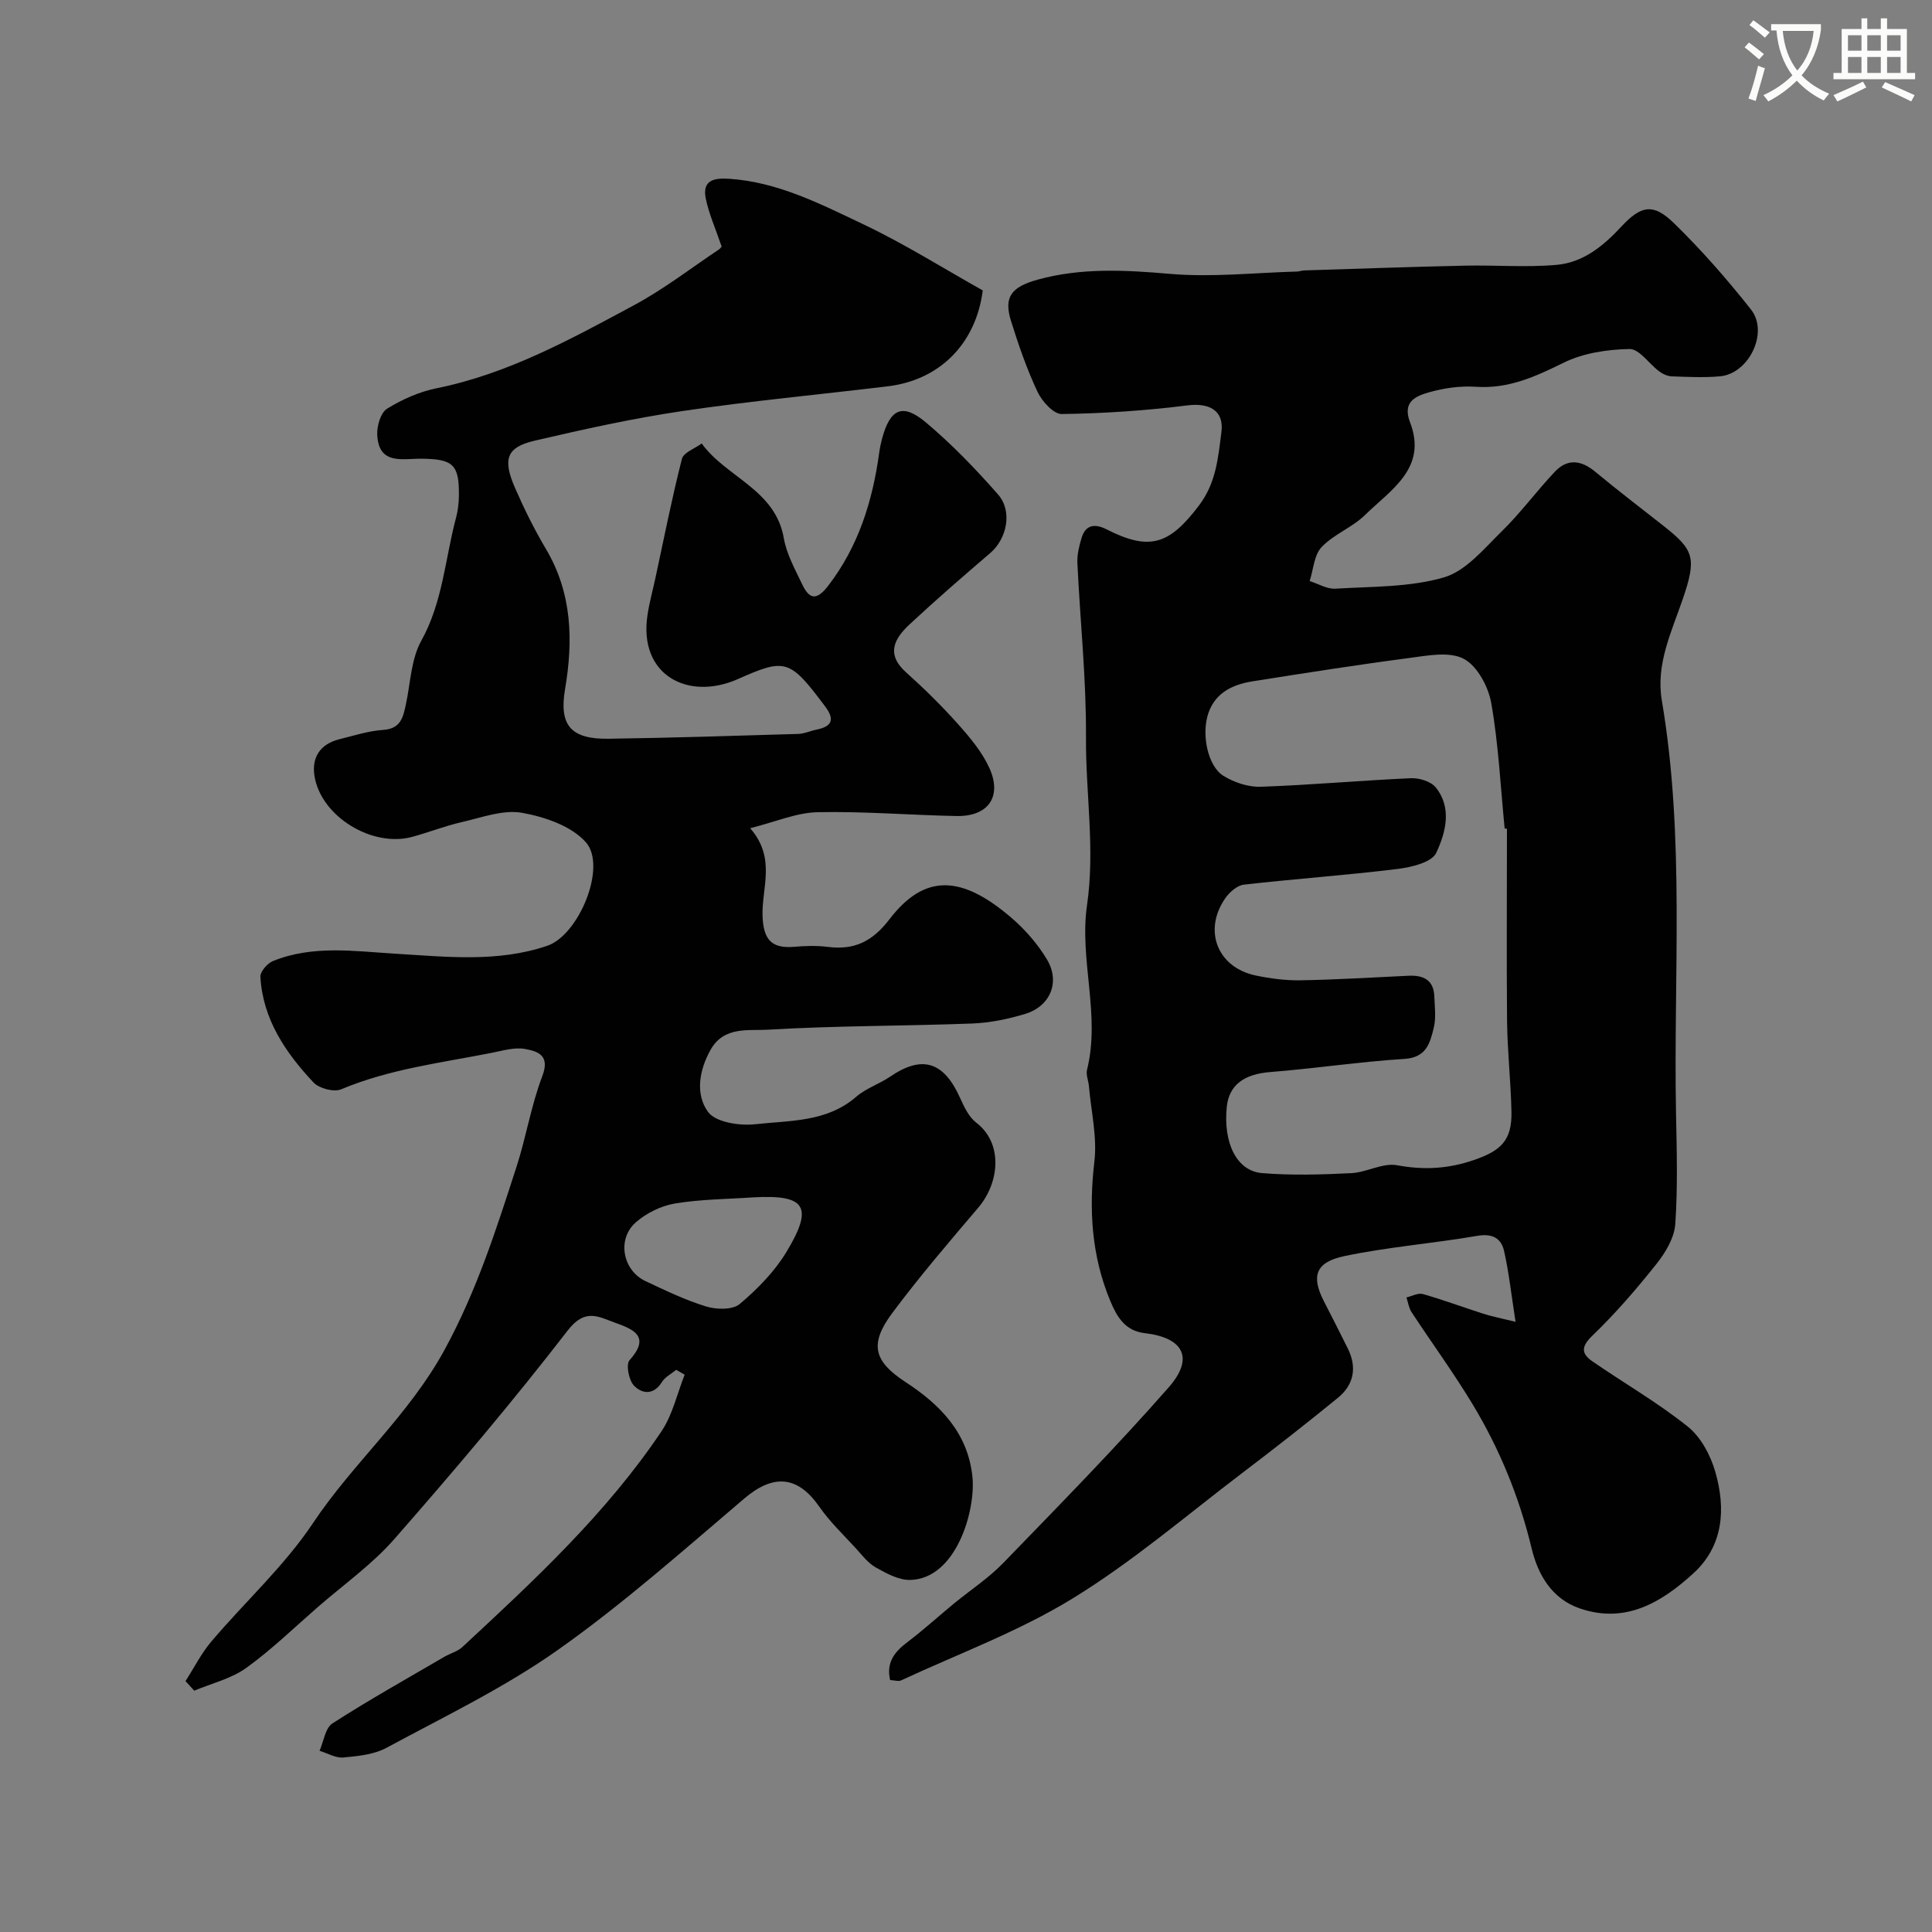 <svg enable-background="new 0 0 400 400" viewBox="0 0 400 400" xmlns="http://www.w3.org/2000/svg"><rect x="0" y="0" width="400" height="400" fill="#808080" stroke="none"/><path d="m362.1 8.8c1.1.8 2.1 1.6 3.1 2.4l-1 1.1c-1.3-1.1-2.3-2-3-2.5zm1.9 4.8c.5.2.9.4 1.4.5-.6 2.3-1.3 4.5-1.9 6.8l-1.5-.5c.8-2.1 1.4-4.3 2-6.8zm-1-9.4c1.3.9 2.4 1.8 3.4 2.5l-1 1.1c-1.4-1.2-2.4-2.1-3.2-2.6zm3.7 2.2v-1.4h10.3v1.2c-.5 3.6-1.8 6.8-4 9.4 1.5 1.6 3.4 2.8 5.7 3.8-.3.4-.7.8-1.1 1.4-2.3-1.1-4.1-2.5-5.6-4.1-1.6 1.6-3.6 3.1-5.9 4.3-.3-.5-.7-.9-1-1.3 2.4-1.1 4.4-2.5 6-4.1-1.9-2.5-3-5.6-3.3-9.3h-1.1zm8.8 0h-6.4c.3 3.3 1.3 6 3 8.2 2-2.2 3.1-5.1 3.4-8.2z" fill="#fbfcfa"/><path d="m385.3 3.8h1.3v2.2h2.8v-2.2h1.3v2.2h4.1v9.1h1.7v1.3h-16.9v-1.3h1.7v-9.1h4.1v-2.2zm.4 13.1.7 1.2c-1.8.9-3.8 1.9-6 2.9-.2-.4-.5-.8-.8-1.3 2.3-1 4.3-1.9 6.1-2.8zm-3.1-6.4h2.8v-3.2h-2.8zm0 4.6h2.8v-3.3h-2.8zm4-4.6h2.8v-3.2h-2.8zm0 4.6h2.8v-3.3h-2.8zm3.7 1.9c2.1.9 4.1 1.8 6.1 2.7l-.7 1.3c-2.2-1.1-4.2-2-6.1-2.9zm3.2-9.7h-2.8v3.2h2.8zm-2.8 7.8h2.8v-3.3h-2.8z" fill="#fbfcfa"/><g fill="#010102"><path d="m313.78 273.67c-.9-5.75-1.38-10.27-2.38-14.68-.6-2.65-2.45-3.66-5.55-3.12-9.14 1.57-18.44 2.29-27.5 4.19-6.01 1.26-6.89 4.16-4.29 9.27 1.68 3.3 3.38 6.58 5.01 9.9 1.92 3.91 1.23 7.49-2.09 10.19-6.47 5.28-13.05 10.43-19.7 15.48-11.62 8.83-22.79 18.43-35.18 26.03-11.14 6.84-23.65 11.45-35.57 16.99-.52.24-1.28-.03-2.24-.08-.84-3.64.9-5.84 3.58-7.86 3.32-2.51 6.41-5.33 9.63-7.98 3.42-2.81 7.19-5.27 10.24-8.43 11.58-11.96 23.27-23.85 34.24-36.35 5.32-6.06 3.05-10.28-4.99-11.21-4.1-.47-5.78-3.46-7.1-6.62-3.88-9.29-4.49-18.89-3.31-28.9.6-5.09-.68-10.41-1.13-15.62-.1-1.14-.65-2.36-.39-3.39 2.83-11.39-1.65-22.77 0-34.1 1.69-11.6-.3-23.14-.22-34.71.08-12.03-1.21-24.06-1.78-36.1-.08-1.73.37-3.55.88-5.24.85-2.79 2.86-2.9 5.13-1.75 8.98 4.58 13.05 3.15 19.17-4.93 3.58-4.72 3.96-9.96 4.64-15.18.59-4.55-2.6-6.1-7.03-5.54-8.63 1.09-17.35 1.67-26.04 1.79-1.7.02-4.1-2.66-5.02-4.63-2.2-4.69-3.91-9.64-5.46-14.6-1.57-4.99.04-7.08 5.5-8.59 9.06-2.5 18.1-2 27.38-1.2 8.7.75 17.54-.24 26.32-.48.49-.01.97-.21 1.46-.23 11.1-.35 22.2-.75 33.3-.99 6.35-.14 12.75.4 19.05-.17 5.39-.49 9.57-3.85 13.26-7.83 4.21-4.55 6.71-4.96 11.01-.76 5.7 5.56 10.99 11.6 15.92 17.85 3.72 4.72-.42 13.27-6.41 13.82-3.3.3-6.66.13-9.99.01-.89-.03-1.89-.49-2.62-1.04-2.1-1.56-4.12-4.66-6.13-4.62-4.59.08-9.57.83-13.63 2.83-5.86 2.88-11.43 5.45-18.18 4.99-3.22-.22-6.62.26-9.73 1.15-2.67.77-5.56 1.91-3.91 6.19 3.67 9.5-3.98 13.98-9.31 19.2-2.64 2.59-6.46 3.98-8.99 6.64-1.56 1.64-1.7 4.65-2.48 7.04 1.77.56 3.58 1.68 5.31 1.58 7.55-.46 15.37-.27 22.5-2.34 4.55-1.33 8.31-5.96 11.99-9.56 3.93-3.85 7.21-8.35 11-12.35 2.57-2.71 5.41-2.38 8.29.01 4.66 3.87 9.48 7.54 14.24 11.29 6.23 4.92 6.85 6.57 3.9 15.15-2.34 6.82-5.58 13.47-4.32 20.92 4.81 28.34 2.4 56.9 2.94 85.38.15 7.68.38 15.4-.15 23.05-.2 2.84-2.02 5.89-3.87 8.22-4.13 5.2-8.51 10.28-13.29 14.88-2.42 2.33-2.28 3.75.04 5.35 6.57 4.53 13.54 8.54 19.74 13.51 2.7 2.17 4.7 5.95 5.68 9.39 2.18 7.6 1.68 15.27-4.56 20.97-6.55 5.98-14.02 10.51-23.5 7.26-5.79-1.98-8.67-6.97-9.98-12.42-2.55-10.62-6.61-20.55-12.21-29.83-3.94-6.53-8.46-12.71-12.65-19.09-.57-.87-.72-2.03-1.06-3.05 1.14-.26 2.42-.99 3.41-.7 4.2 1.2 8.31 2.73 12.47 4.06 1.66.55 3.39.87 6.71 1.69zm-1.78-102.08c-.16-.02-.32-.04-.48-.06-.85-8.67-1.27-17.41-2.77-25.96-.6-3.4-2.9-7.7-5.7-9.17-2.98-1.57-7.51-.67-11.28-.17-10.83 1.42-21.63 3.12-32.43 4.83-4.04.64-7.63 2.29-9.12 6.47-1.56 4.38-.2 11.07 3.07 13.09 2.22 1.38 5.16 2.36 7.74 2.27 10.37-.36 20.72-1.31 31.08-1.77 1.73-.08 4.16.67 5.16 1.92 3.43 4.28 2.01 9.41.09 13.53-.91 1.97-5.15 2.99-8.02 3.34-10.58 1.3-21.23 2.04-31.83 3.25-1.38.16-2.96 1.56-3.83 2.81-4.65 6.7-1.6 14.38 6.36 16.01 3.03.62 6.17 1.04 9.25.98 7.43-.13 14.86-.59 22.29-.94 3.07-.15 5.25.82 5.38 4.28.08 2.16.39 4.43-.11 6.47-.76 3.09-1.47 6.17-6.04 6.46-9.31.59-18.56 1.99-27.86 2.73-5.32.42-8.49 2.64-8.96 7.2-.76 7.46 2.04 13.29 7.31 13.72 6.12.5 12.32.31 18.47.01 3.19-.16 6.52-2.19 9.47-1.64 5.54 1.03 10.57.75 15.89-1.07 5.62-1.92 7.93-4.08 7.8-10.01-.13-6.27-.84-12.53-.91-18.79-.12-13.28-.02-26.54-.02-39.79z"/><path d="m140 283.61c-1.01.83-2.31 1.48-2.96 2.53-1.73 2.78-4.14 2.45-5.79.73-1.07-1.12-1.69-4.38-.91-5.25 4.31-4.82 1.04-6.33-2.9-7.73-3.54-1.26-6.27-3.13-9.91 1.58-11.43 14.81-23.56 29.1-35.89 43.18-4.63 5.28-10.53 9.45-15.87 14.1-4.89 4.26-9.57 8.82-14.81 12.59-3.11 2.23-7.14 3.18-10.75 4.7-.6-.66-1.2-1.33-1.8-1.99 1.77-2.75 3.26-5.73 5.36-8.21 6.97-8.22 15.11-15.62 21.04-24.51 8.33-12.5 19.81-22.26 27.22-35.85 6.7-12.28 10.73-25.01 14.92-37.95 2-6.17 3.02-12.69 5.33-18.73 1.67-4.37-.98-5.15-3.63-5.63-2.14-.38-4.52.35-6.75.79-10.52 2.08-21.22 3.35-31.27 7.57-1.5.63-4.57-.18-5.74-1.43-5.76-6.16-10.48-13.06-10.98-21.86-.06-1.07 1.44-2.8 2.61-3.27 8.26-3.34 16.87-2.03 25.4-1.51 10.53.63 21.11 1.84 31.37-1.64 6.57-2.22 12.41-16.4 8.03-21.41-2.97-3.39-8.54-5.29-13.25-6.13-3.92-.69-8.32.98-12.43 1.92-3.48.79-6.83 2.12-10.28 3.06-8.3 2.26-18.85-4.19-20.24-12.52-.65-3.93 1.17-6.71 5.18-7.7 3-.74 6-1.72 9.05-1.92 3.61-.25 4.11-2.59 4.68-5.26.96-4.44 1.07-9.38 3.19-13.19 4.47-8.05 4.93-17 7.21-25.53.38-1.41.55-2.91.58-4.38.09-6.55-1.13-7.72-7.72-7.79-3.95-.04-8.93 1.38-9.19-5.02-.07-1.81.73-4.53 2.05-5.34 3.11-1.92 6.65-3.5 10.22-4.22 14.8-2.99 27.81-10.17 40.86-17.18 6.14-3.3 11.73-7.62 17.55-11.52.52-.35.84-.98.61-.69-1.26-3.73-2.63-6.74-3.27-9.91-.78-3.86 1.81-4.28 4.91-4.07 10.03.67 18.81 5.2 27.57 9.35 8.66 4.1 16.83 9.26 24.87 13.76-1.44 11.18-9.05 18.57-19.65 19.85-14.15 1.71-28.36 3.03-42.45 5.11-10.3 1.52-20.52 3.78-30.67 6.15-5.82 1.36-6.68 3.77-4.07 9.78 1.88 4.32 3.99 8.57 6.39 12.62 5.44 9.17 5.68 18.94 3.97 29.03-1.26 7.46 1.14 10.39 9 10.28 13.1-.19 26.2-.61 39.3-1 1.26-.04 2.5-.64 3.76-.89 3.17-.64 3.85-2.05 1.8-4.78-7.35-9.82-8.21-10.07-18.07-5.69-10.26 4.56-20.6-.74-18.73-13.21.38-2.57 1.08-5.09 1.63-7.63 1.78-8.26 3.42-16.56 5.5-24.74.34-1.33 2.68-2.14 4.1-3.19 5.08 7.02 15.26 9.52 17 19.61.57 3.28 2.31 6.41 3.77 9.48 1.47 3.1 2.93 3.6 5.43.35 6.29-8.19 9.17-17.53 10.55-27.52.13-.97.33-1.93.58-2.87 1.66-6.22 4.21-7.49 9.04-3.45 5.39 4.52 10.33 9.65 14.98 14.95 3.07 3.5 1.83 9.2-1.63 12.15-5.63 4.82-11.24 9.68-16.66 14.73-3.12 2.9-5.01 6.13-.76 9.94 3.77 3.38 7.4 6.95 10.77 10.73 2.48 2.78 5 5.78 6.51 9.13 2.66 5.92-.29 10.02-6.8 9.9-9.6-.18-19.21-1-28.8-.79-4.37.09-8.69 2-13.95 3.31 5.44 6.21 2.36 12.36 2.57 18.18.17 4.71 1.71 6.78 6.48 6.38 2.32-.2 4.69-.28 6.99.01 5.5.7 9.23-1.06 12.8-5.71 7.21-9.41 14.83-9.28 25.29-.28 2.83 2.44 5.42 5.41 7.33 8.61 2.79 4.67.67 9.7-4.55 11.27-3.55 1.07-7.3 1.84-10.99 1.98-14.09.53-28.22.44-42.29 1.28-3.96.24-9.03-.76-11.8 4.12-2.44 4.31-3.18 9.29-.55 12.9 1.56 2.15 6.53 2.91 9.77 2.55 7.17-.8 14.8-.39 20.9-5.68 2.03-1.76 4.8-2.65 7.06-4.19 6.59-4.48 11.05-3.12 14.42 4.35.85 1.88 1.83 4 3.39 5.2 5.62 4.32 4.79 12.45.4 17.61-6.08 7.14-12.19 14.28-17.79 21.79-4.81 6.46-3.85 10 2.76 14.31 7.21 4.71 12.89 10.54 13.83 19.59.72 6.98-3.36 21.19-12.93 21.37-2.36.04-4.91-1.37-7.1-2.6-1.6-.9-2.82-2.54-4.1-3.94-2.58-2.82-5.39-5.49-7.56-8.61-4.5-6.47-9.52-6.83-15.54-1.71-12.62 10.73-25.07 21.79-38.57 31.33-11.08 7.83-23.5 13.8-35.5 20.28-2.6 1.41-5.92 1.73-8.95 2.01-1.58.15-3.28-.89-4.92-1.39.86-1.94 1.18-4.71 2.67-5.67 7.54-4.85 15.37-9.23 23.12-13.76 1.24-.73 2.77-1.11 3.79-2.06 14.89-13.82 29.81-27.66 41.21-44.65 2.31-3.43 3.24-7.79 4.8-11.72-.59-.33-1.17-.67-1.75-1.01zm15.98-35.71c-5.42.37-10.89.38-16.22 1.27-2.88.48-5.96 1.99-8.15 3.93-3.93 3.49-2.68 9.92 2.03 12.14 4.11 1.93 8.23 3.93 12.55 5.25 2.14.65 5.48.73 6.95-.5 3.67-3.09 7.21-6.7 9.68-10.78 5.71-9.45 3.93-11.91-6.84-11.31z"/></g></svg>